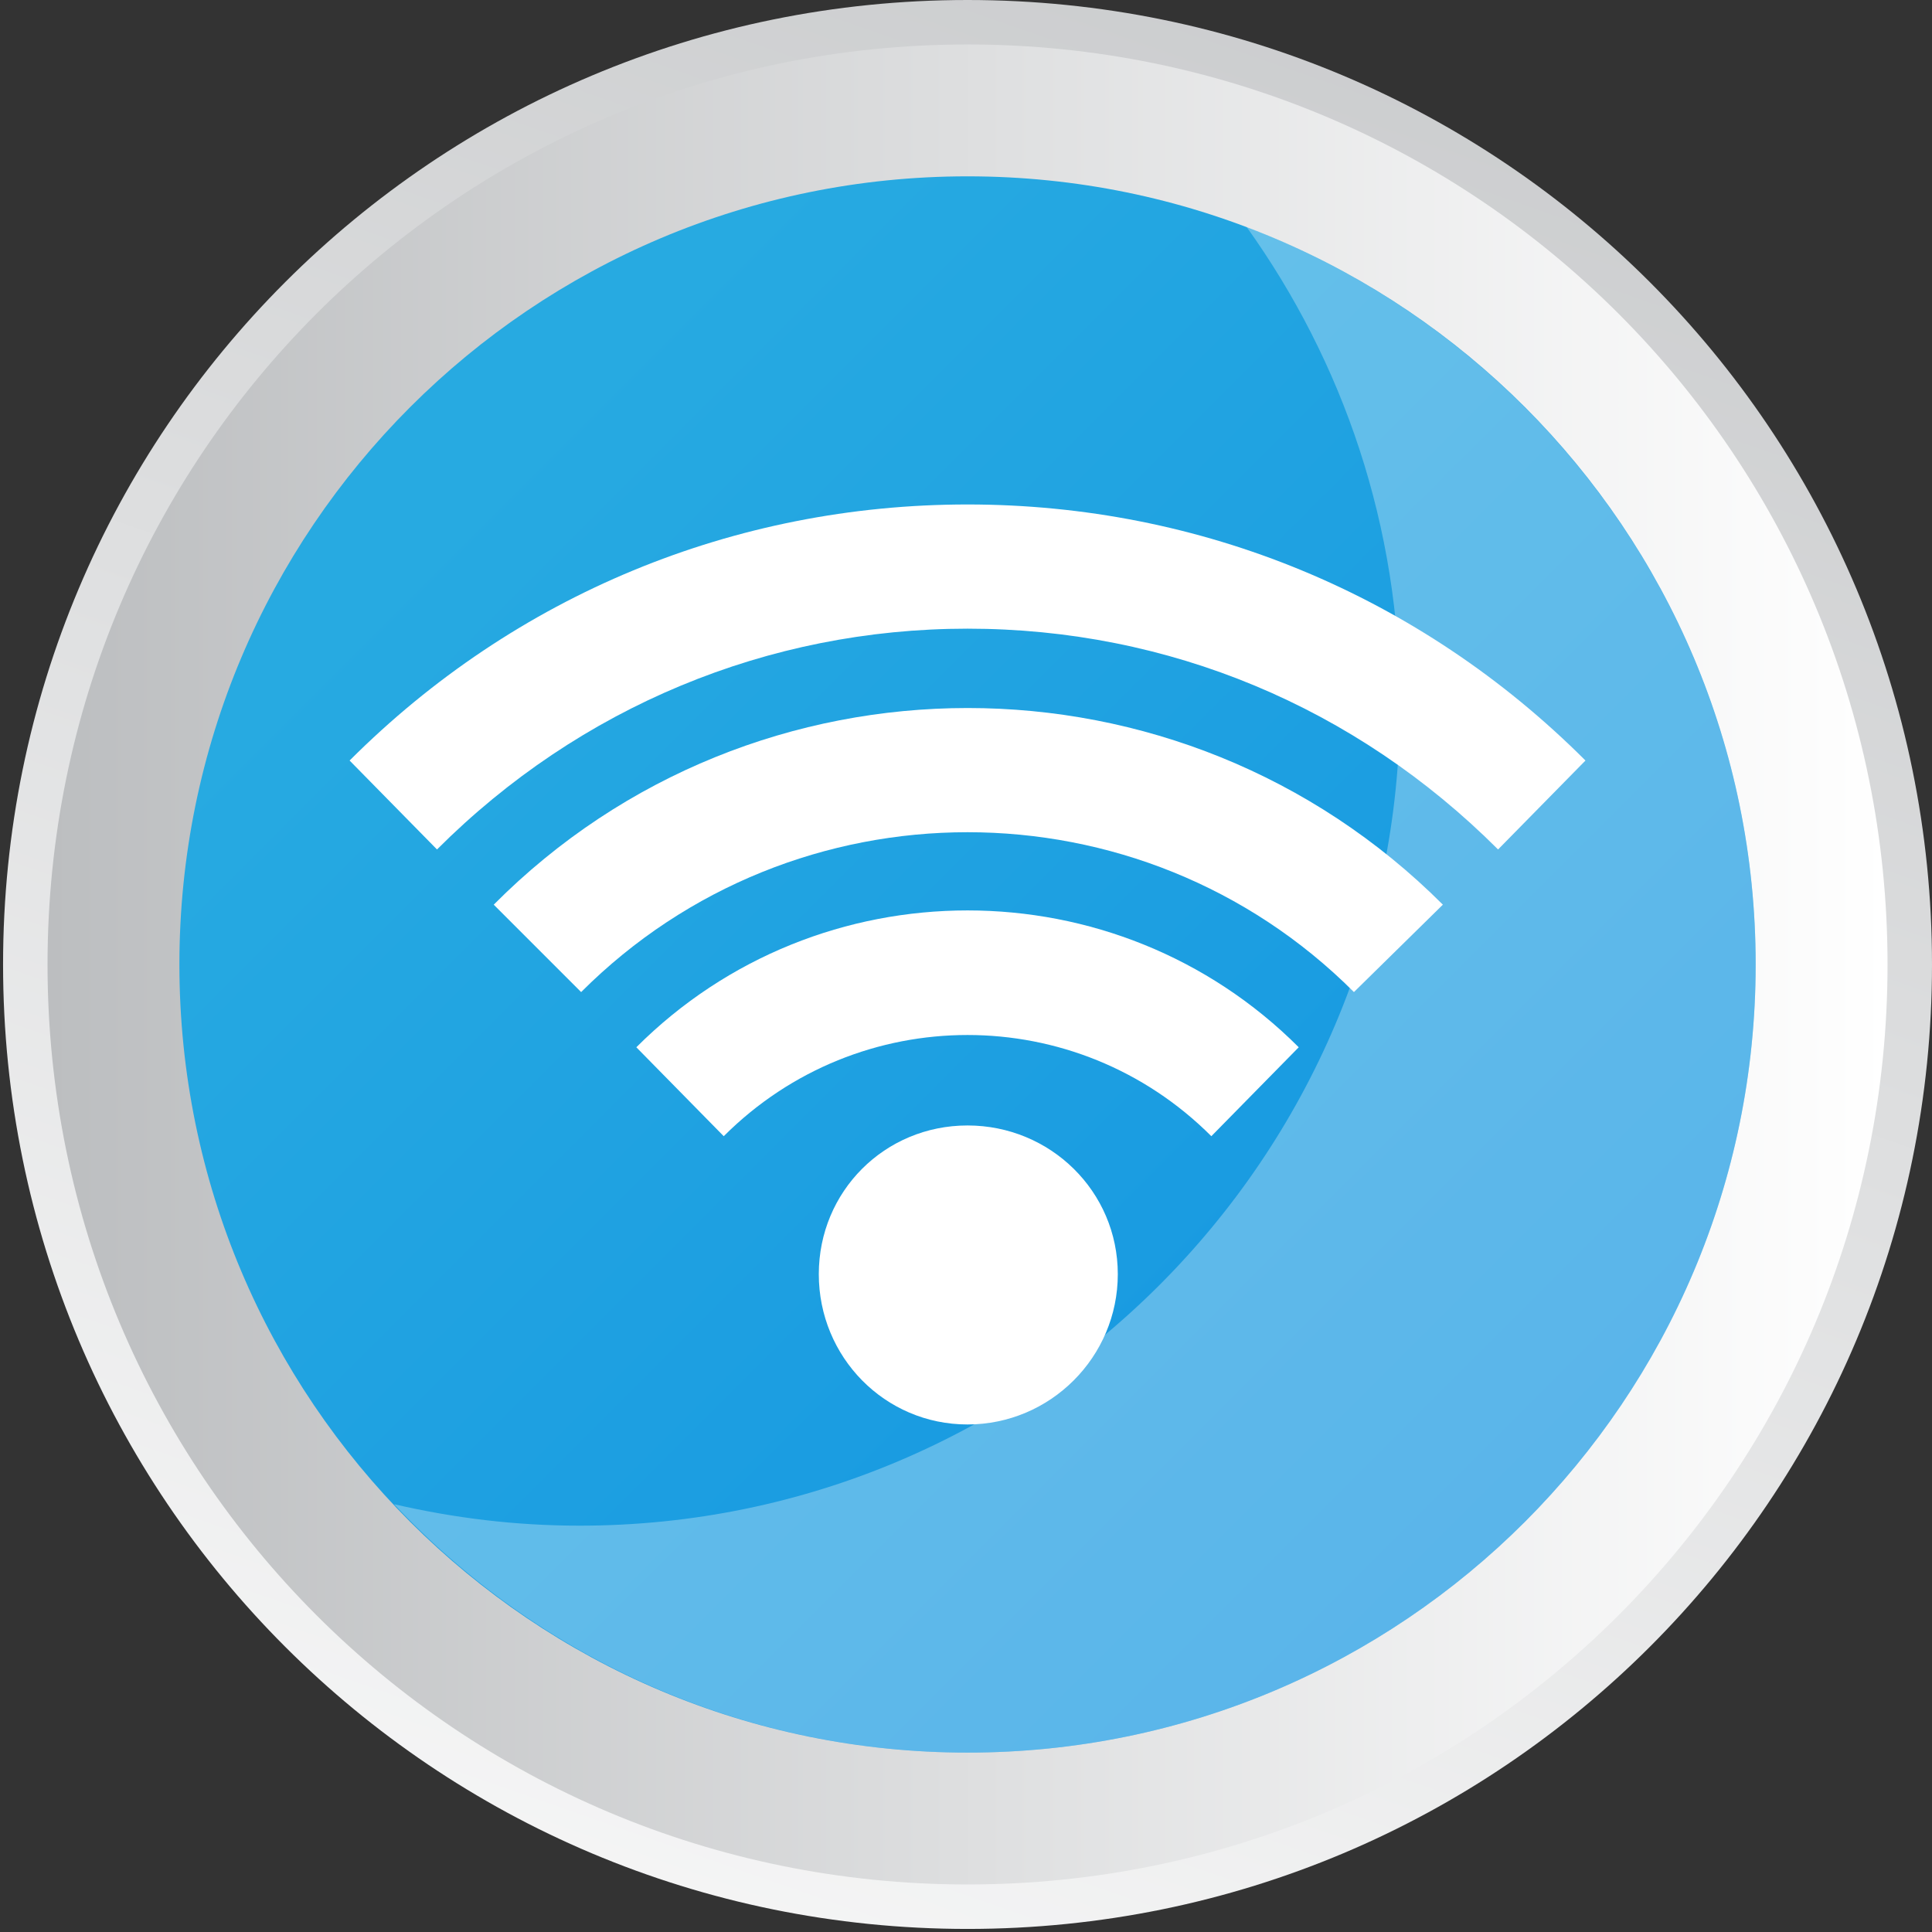 <svg version="1.2" xmlns="http://www.w3.org/2000/svg" viewBox="0 0 126 126" width="126" height="126"><rect x="0" y="0" width="126" height="126" fill="#333333" stroke="none"/><defs><linearGradient id="P" gradientUnits="userSpaceOnUse"/><linearGradient id="g1" x1="168.7" y1="-23.9" x2="97.6" y2="179.6" href="#P"><stop stop-color="#bcbec0"/><stop offset="1" stop-color="#fff"/></linearGradient><linearGradient id="g2" x1="3.1" y1="2.7" x2="123.1" y2="2.7" href="#P"><stop stop-color="#bcbec0"/><stop offset="1" stop-color="#fff"/></linearGradient><linearGradient id="g3" x1="71.4" y1="-8.9" x2="210.1" y2="129.8" href="#P"><stop stop-color="#27aae1"/><stop offset="1" stop-color="#0080e1"/></linearGradient><linearGradient id="g4" x1="25.7" y1="14.6" x2="114.5" y2="14.6" href="#P"><stop stop-color="#fff"/><stop offset="1" stop-color="#fff"/></linearGradient></defs><style>.a{fill:url(#g1)}.b{fill:url(#g2)}.c{fill:url(#g3)}.d{opacity:.3;fill:url(#g4)}.e{fill:#fff}</style><path class="a" d="m63.1 125.8c-34.8 0-62.9-28.1-62.9-62.9 0-34.8 28.1-62.9 62.9-62.9 34.8 0 62.9 28.1 62.9 62.9 0 34.8-28.1 62.9-62.9 62.9z"/><path class="b" d="m63.1 122.9c-33.2 0-60-26.8-60-60 0-33.2 26.8-60 60-60 33.2 0 60 26.8 60 60 0 33.2-26.8 60-60 60z"/><path class="c" d="m63.1 114.3c-28.4 0-51.4-23-51.4-51.4 0-28.4 23-51.4 51.4-51.4 28.4 0 51.4 23 51.4 51.4 0 28.4-23 51.4-51.4 51.4z"/><path class="d" d="m114.5 62.9c0 28.4-23 51.4-51.4 51.4-14.7 0-28-6.2-37.4-16.2 3.9 0.9 7.9 1.4 12.1 1.4 29.5 0 53.5-24 53.5-53.5 0-11.7-3.7-22.4-10-31.2 19.4 7.4 33.2 26.1 33.2 48.1z"/><path class="e" d="m97.7 55.4c-9.3-9.3-21.5-14.4-34.6-14.4-13 0-25.3 5.1-34.6 14.4l-5.7-5.8c10.8-10.8 25.1-16.7 40.3-16.7 15.2 0 29.5 5.9 40.3 16.7z"/><path class="e" d="m37.9 64.7l-5.7-5.7c17-17.1 44.8-17.1 61.9 0l-5.8 5.7c-13.9-13.9-36.5-13.9-50.4 0z"/><path class="e" d="m47.2 74.1l-5.7-5.8c11.9-11.9 31.3-11.9 43.2 0l-5.7 5.8c-8.8-8.8-23-8.8-31.8 0z"/><path class="e" d="m63.1 92.9c-5.4 0-9.7-4.4-9.7-9.8 0-5.4 4.3-9.7 9.7-9.7 5.4 0 9.8 4.3 9.8 9.7 0 5.4-4.4 9.8-9.8 9.8z"/></svg>